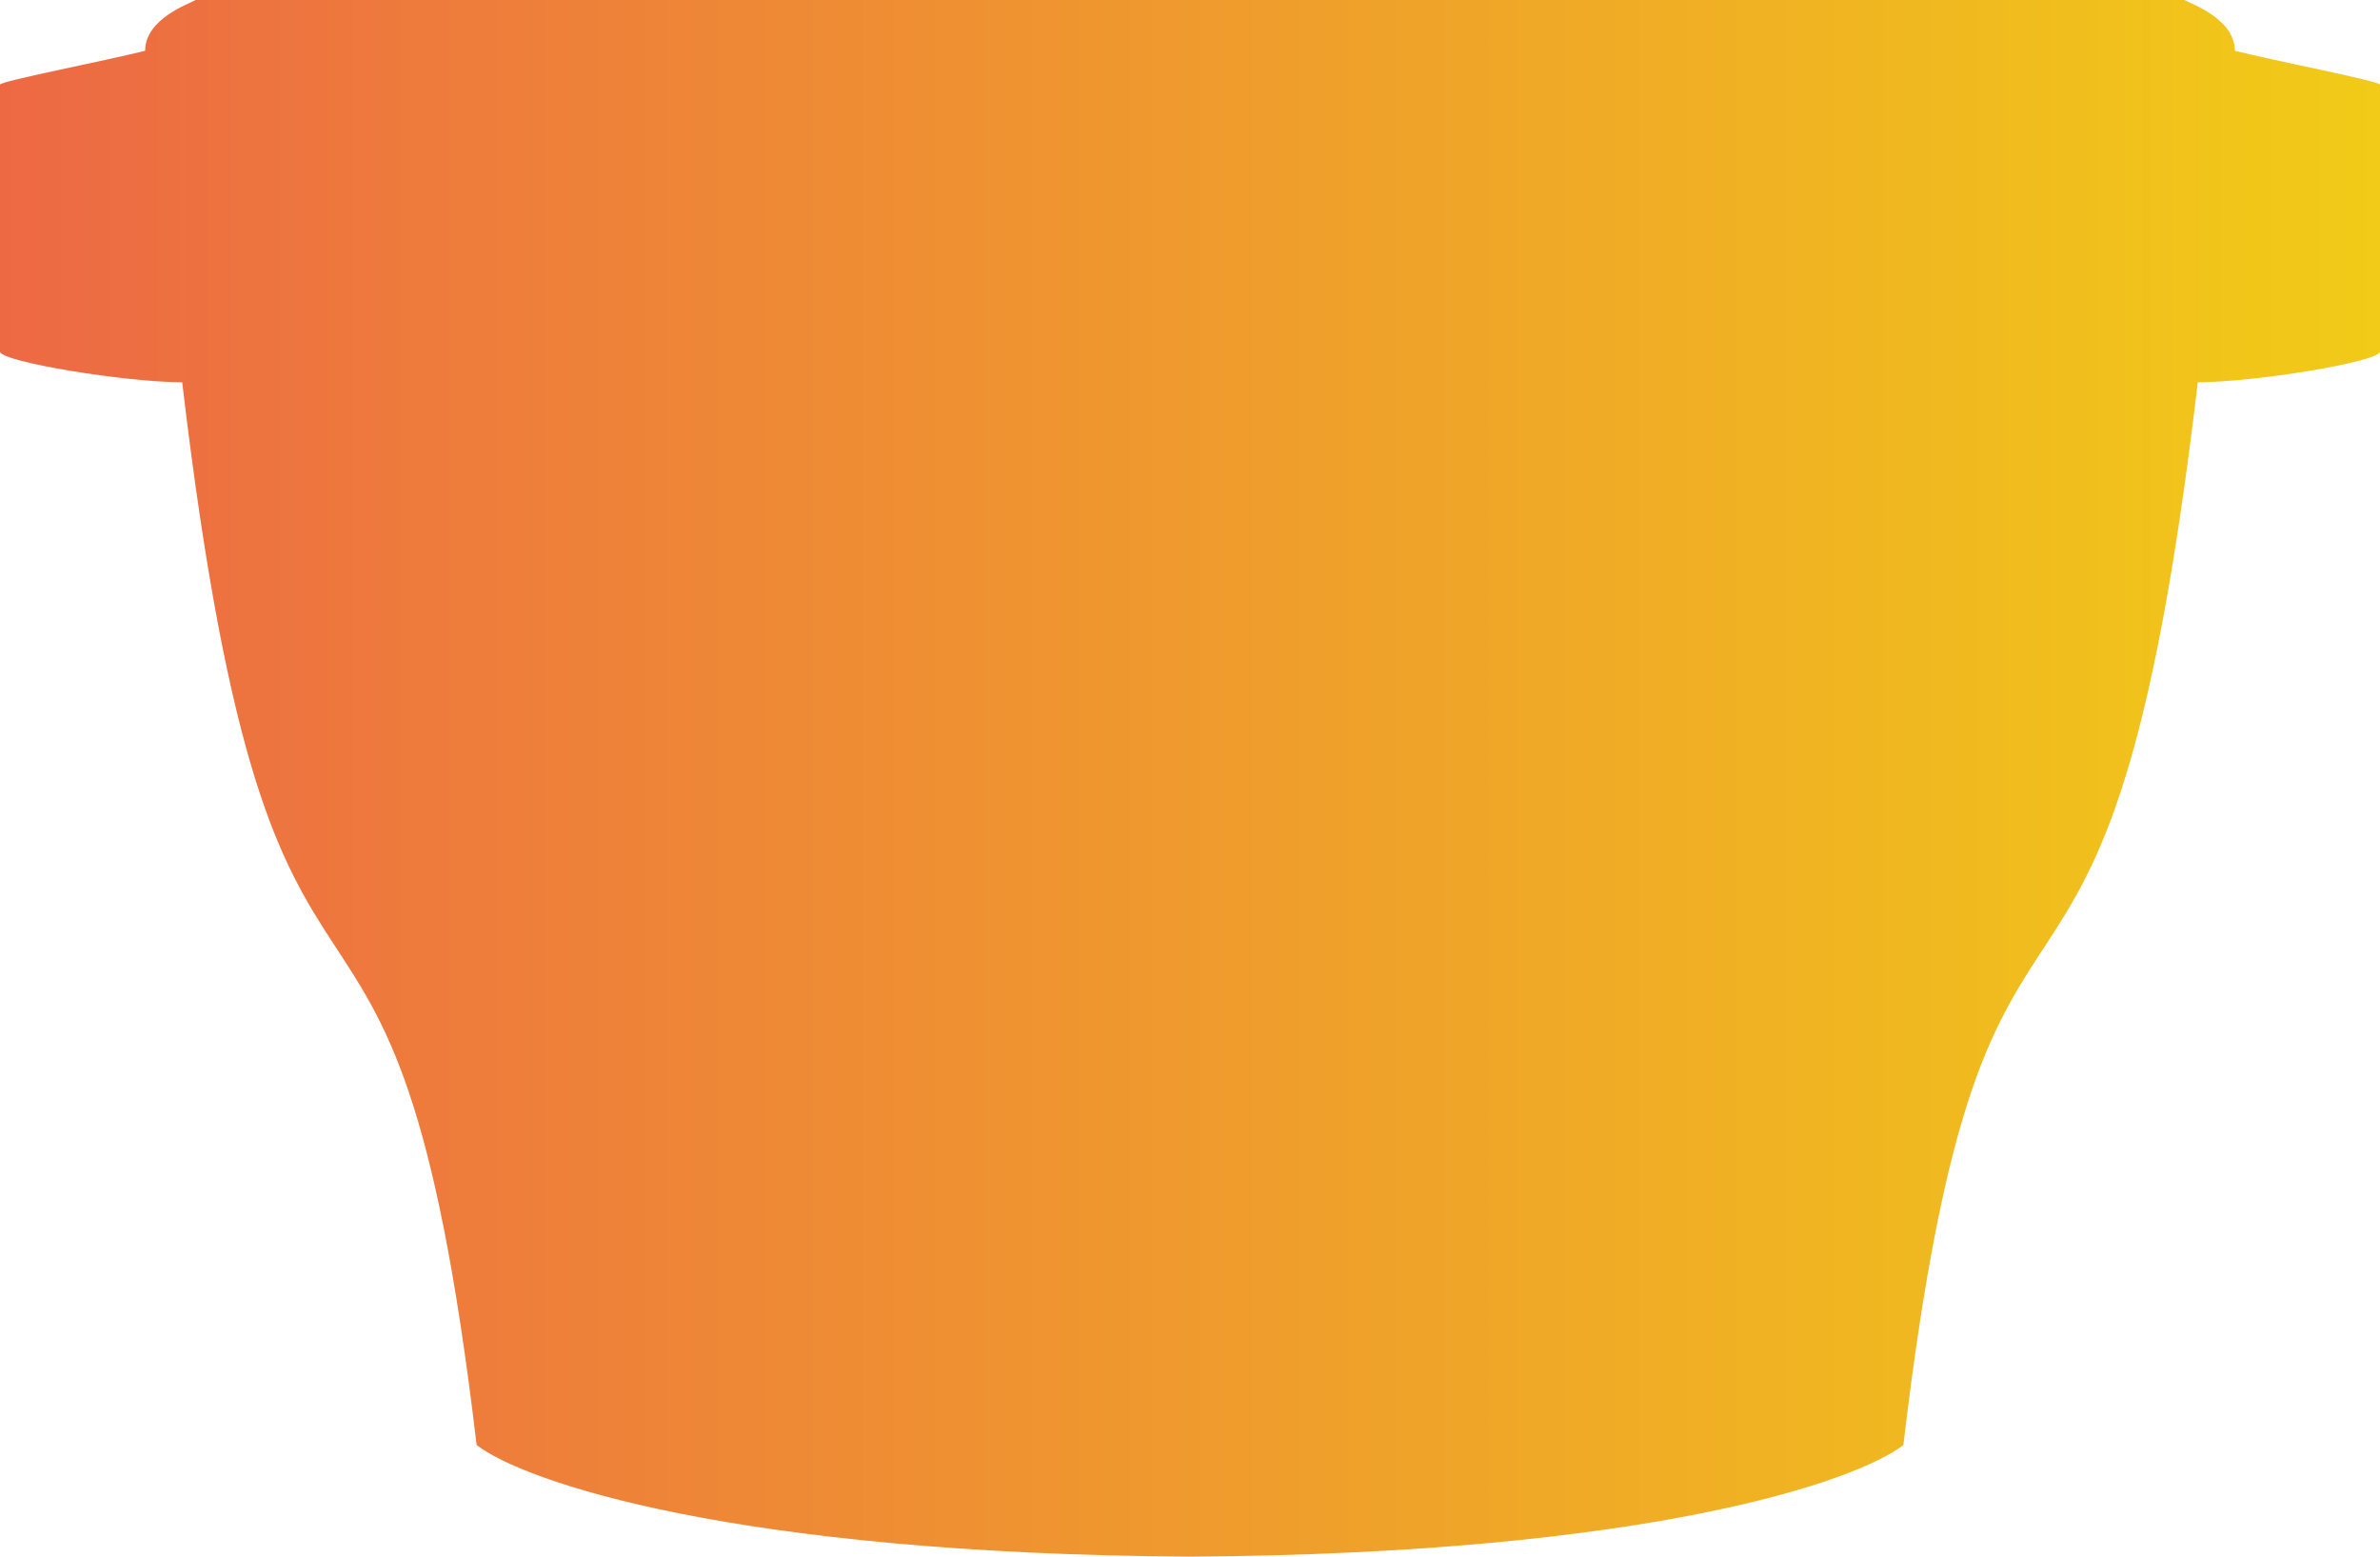 <svg width="130" height="85" viewBox="0 0 130 85" fill="none" xmlns="http://www.w3.org/2000/svg">
<path d="M119.317 0H65H10.683C10.402 0.185 7.928 0.998 7.928 2.772C5.735 3.326 0 4.435 0 4.62V19.21C0.112 19.765 6.849 20.873 9.952 20.873C15.013 63.746 21.479 40.283 26.034 78.906C28.625 80.899 40.013 84.846 65 85C89.987 84.846 101.375 80.899 103.966 78.906C108.521 40.283 114.987 63.746 120.048 20.873C123.151 20.873 129.888 19.765 130 19.21V4.62C130 4.435 124.265 3.326 122.072 2.772C122.072 0.998 119.598 0.185 119.317 0Z" fill="url(#paint0_linear)"/>
<defs>
<linearGradient id="paint0_linear" x1="0" y1="42.5" x2="130" y2="42.5" gradientUnits="userSpaceOnUse">
<stop stop-color="#ED6944"/>
<stop offset="1" stop-color="#F1CB17"/>
</linearGradient>
</defs>
</svg>
